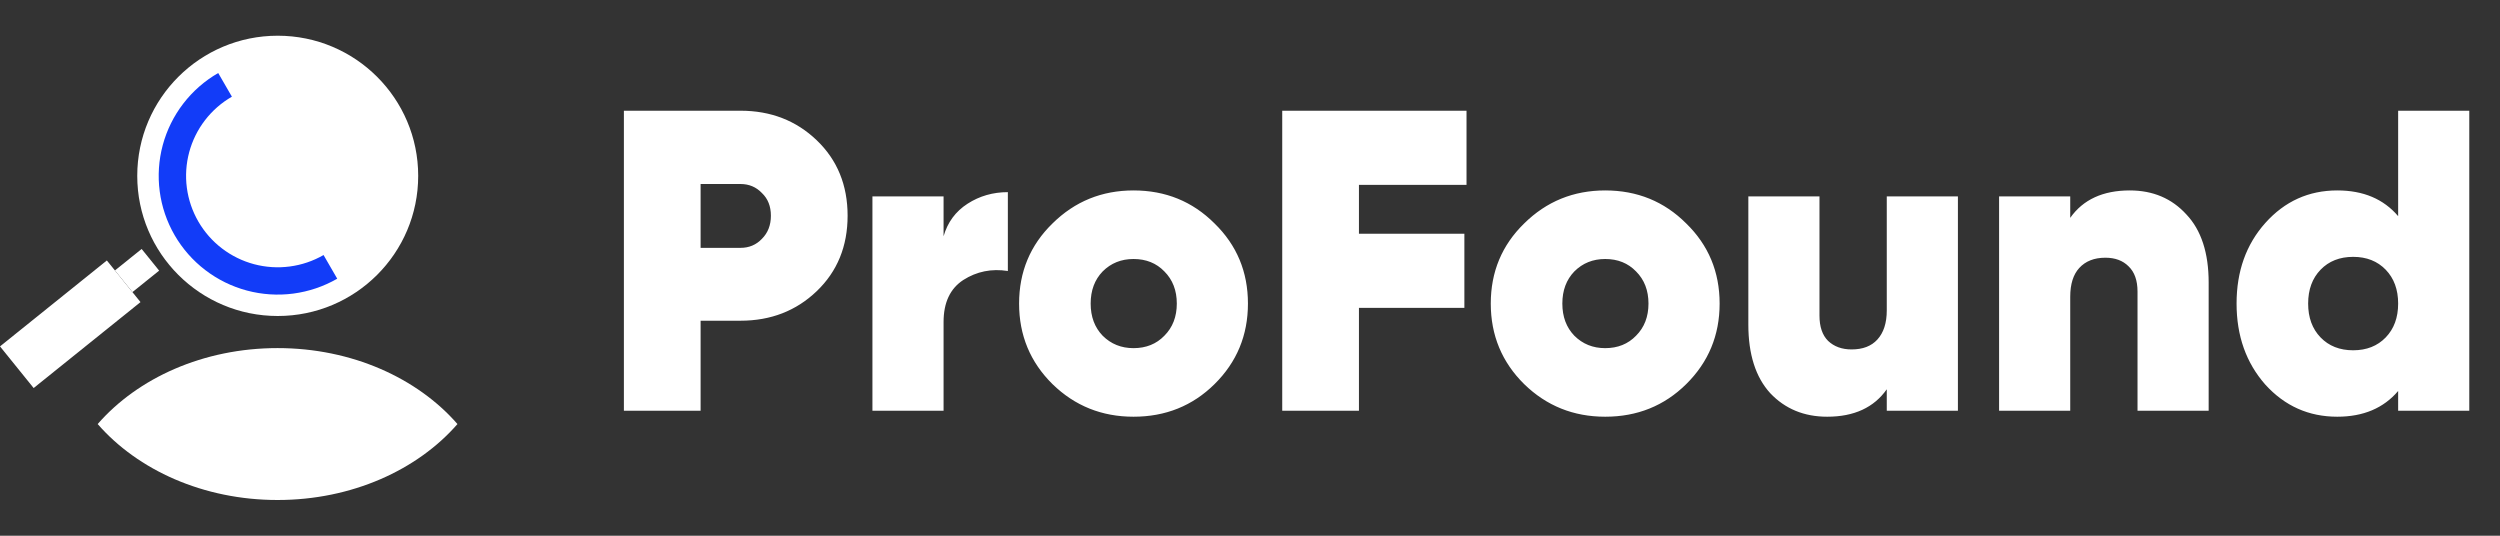 <svg width="140" height="30" viewBox="0 0 140 30" fill="none" xmlns="http://www.w3.org/2000/svg">
<rect x="0" y="0" width="140" height="30" fill="#333333" stroke="none"/>
<path d="M23.419 9.848C23.419 14.182 19.897 17.696 15.553 17.696C11.208 17.696 7.686 14.182 7.686 9.848C7.686 5.514 11.208 2 15.553 2C19.897 2 23.419 5.514 23.419 9.848Z" fill="white"/>
<path d="M5.47 23.747C7.713 21.172 11.389 19.493 15.544 19.493C19.699 19.493 23.375 21.172 25.618 23.747C23.375 26.321 19.699 28 15.544 28C11.389 28 7.713 26.321 5.47 23.747Z" fill="white"/>
<path d="M12.22 4.089C11.462 4.526 10.797 5.107 10.265 5.8C9.732 6.493 9.341 7.283 9.114 8.127C8.888 8.97 8.83 9.85 8.944 10.716C9.058 11.582 9.343 12.416 9.78 13.173C10.218 13.929 10.8 14.592 11.495 15.123C12.189 15.655 12.982 16.045 13.827 16.271C14.673 16.497 15.555 16.555 16.423 16.441C17.29 16.327 18.127 16.043 18.885 15.607L18.119 14.282C17.535 14.618 16.891 14.837 16.223 14.924C15.554 15.012 14.875 14.968 14.224 14.794C13.573 14.62 12.963 14.319 12.428 13.91C11.893 13.501 11.445 12.99 11.108 12.408C10.771 11.826 10.552 11.183 10.464 10.516C10.376 9.85 10.421 9.172 10.595 8.523C10.77 7.873 11.07 7.264 11.481 6.731C11.891 6.197 12.403 5.75 12.986 5.414L12.22 4.089Z" fill="#123CF8"/>
<path d="M0 19.398L5.984 14.586L7.868 16.918L1.884 21.73L0 19.398Z" fill="white"/>
<path d="M6.436 15.145L7.932 13.942L8.912 15.155L7.416 16.358L6.436 15.145Z" fill="white"/>
<path d="M41.466 6.2C43.162 6.2 44.586 6.752 45.738 7.856C46.89 8.96 47.466 10.368 47.466 12.08C47.466 13.792 46.89 15.2 45.738 16.304C44.586 17.408 43.162 17.96 41.466 17.96H39.234V23H34.938V6.2H41.466ZM41.466 13.88C41.946 13.88 42.346 13.712 42.666 13.376C43.002 13.04 43.17 12.608 43.17 12.08C43.17 11.552 43.002 11.128 42.666 10.808C42.346 10.472 41.946 10.304 41.466 10.304H39.234V13.88H41.466ZM52.84 13.232C53.064 12.448 53.512 11.84 54.184 11.408C54.856 10.976 55.608 10.76 56.44 10.76V15.176C55.528 15.032 54.696 15.2 53.944 15.68C53.208 16.16 52.84 16.944 52.84 18.032V23H48.856V11H52.84V13.232ZM63.477 23.336C61.701 23.336 60.189 22.728 58.941 21.512C57.693 20.28 57.069 18.776 57.069 17C57.069 15.224 57.693 13.728 58.941 12.512C60.189 11.28 61.701 10.664 63.477 10.664C65.269 10.664 66.781 11.28 68.013 12.512C69.261 13.728 69.885 15.224 69.885 17C69.885 18.776 69.261 20.28 68.013 21.512C66.781 22.728 65.269 23.336 63.477 23.336ZM63.477 19.496C64.181 19.496 64.757 19.264 65.205 18.8C65.669 18.336 65.901 17.736 65.901 17C65.901 16.264 65.669 15.664 65.205 15.2C64.757 14.736 64.181 14.504 63.477 14.504C62.789 14.504 62.213 14.736 61.749 15.2C61.301 15.664 61.077 16.264 61.077 17C61.077 17.736 61.301 18.336 61.749 18.8C62.213 19.264 62.789 19.496 63.477 19.496ZM82.125 10.352H76.101V13.088H82.005V17.24H76.101V23H71.805V6.2H82.125V10.352ZM89.891 23.336C88.115 23.336 86.603 22.728 85.355 21.512C84.107 20.28 83.483 18.776 83.483 17C83.483 15.224 84.107 13.728 85.355 12.512C86.603 11.28 88.115 10.664 89.891 10.664C91.683 10.664 93.195 11.28 94.427 12.512C95.675 13.728 96.299 15.224 96.299 17C96.299 18.776 95.675 20.28 94.427 21.512C93.195 22.728 91.683 23.336 89.891 23.336ZM89.891 19.496C90.595 19.496 91.171 19.264 91.619 18.8C92.083 18.336 92.315 17.736 92.315 17C92.315 16.264 92.083 15.664 91.619 15.2C91.171 14.736 90.595 14.504 89.891 14.504C89.203 14.504 88.627 14.736 88.163 15.2C87.715 15.664 87.491 16.264 87.491 17C87.491 17.736 87.715 18.336 88.163 18.8C88.627 19.264 89.203 19.496 89.891 19.496ZM105.659 11H109.643V23H105.659V21.8C104.939 22.824 103.827 23.336 102.323 23.336C101.027 23.336 99.963 22.896 99.131 22.016C98.315 21.12 97.907 19.84 97.907 18.176V11H101.891V17.672C101.891 18.296 102.051 18.768 102.371 19.088C102.707 19.408 103.147 19.568 103.691 19.568C104.315 19.568 104.795 19.384 105.131 19.016C105.483 18.632 105.659 18.088 105.659 17.384V11ZM119.269 10.664C120.565 10.664 121.621 11.112 122.437 12.008C123.269 12.888 123.685 14.16 123.685 15.824V23H119.701V16.328C119.701 15.704 119.533 15.232 119.197 14.912C118.877 14.592 118.445 14.432 117.901 14.432C117.277 14.432 116.789 14.624 116.437 15.008C116.101 15.376 115.933 15.912 115.933 16.616V23H111.949V11H115.933V12.2C116.653 11.176 117.765 10.664 119.269 10.664ZM134.296 6.2H138.28V23H134.296V21.896C133.48 22.856 132.344 23.336 130.888 23.336C129.288 23.336 127.944 22.736 126.856 21.536C125.784 20.32 125.248 18.808 125.248 17C125.248 15.192 125.784 13.688 126.856 12.488C127.944 11.272 129.288 10.664 130.888 10.664C132.344 10.664 133.48 11.144 134.296 12.104V6.2ZM129.952 18.896C130.416 19.376 131.024 19.616 131.776 19.616C132.528 19.616 133.136 19.376 133.6 18.896C134.064 18.416 134.296 17.784 134.296 17C134.296 16.216 134.064 15.584 133.6 15.104C133.136 14.624 132.528 14.384 131.776 14.384C131.024 14.384 130.416 14.624 129.952 15.104C129.488 15.584 129.256 16.216 129.256 17C129.256 17.784 129.488 18.416 129.952 18.896Z" fill="white"/>
</svg>
